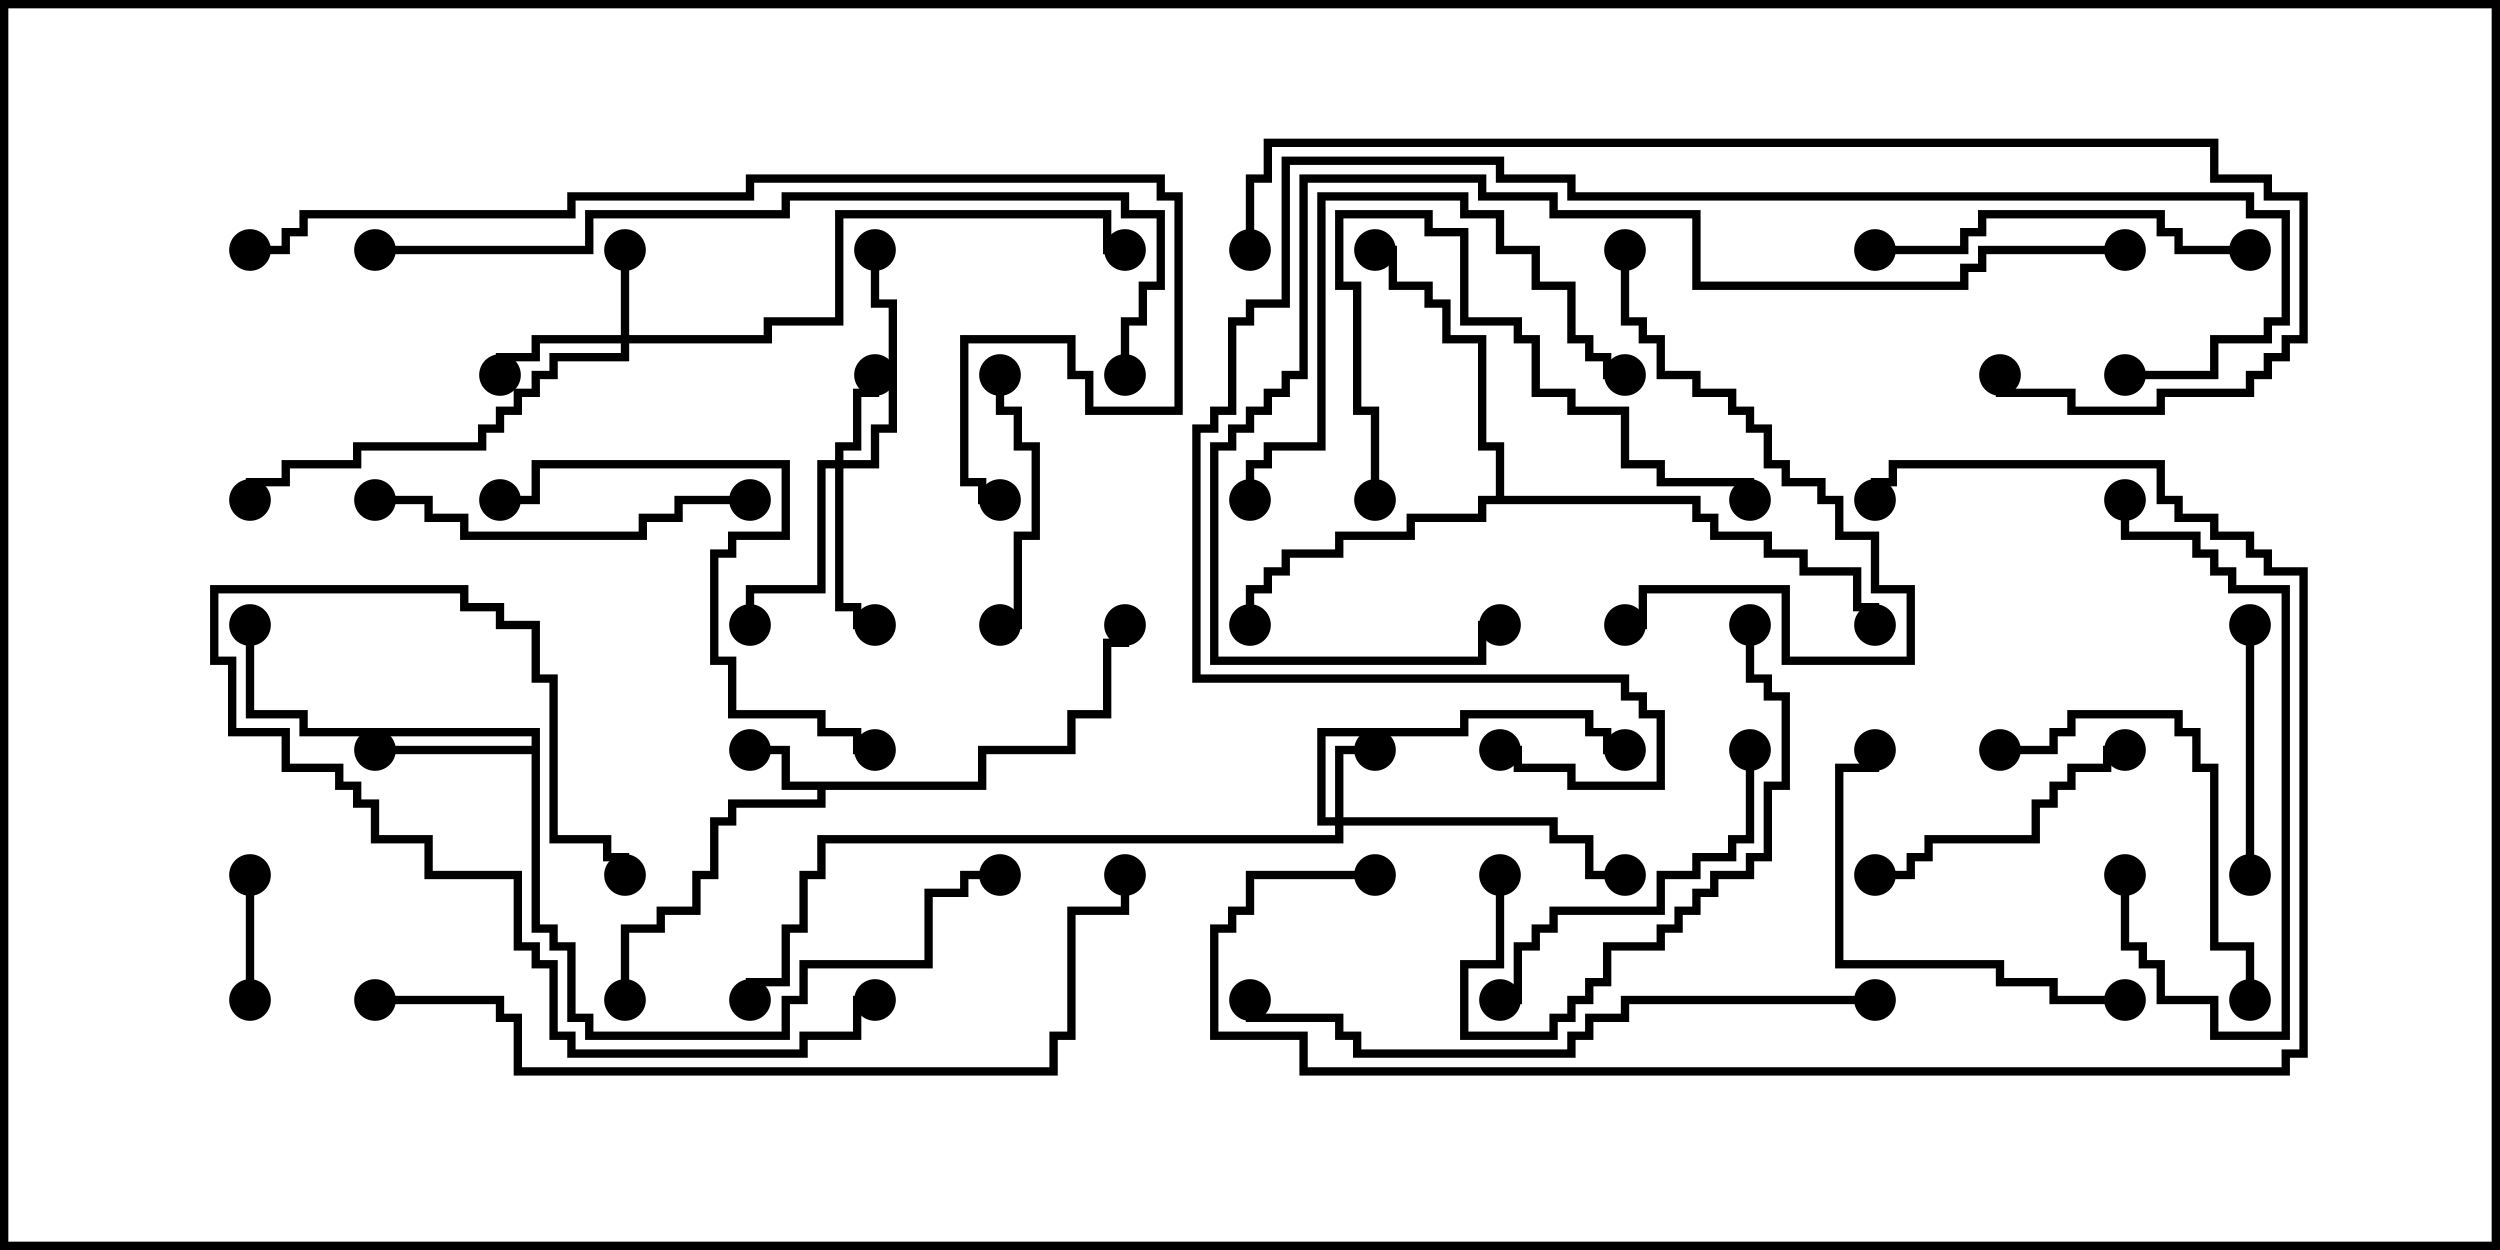<svg version="1.1" width="30" height="15" xmlns="http://www.w3.org/2000/svg"><path d="M11.736,9.379L11.736,8.95L12.807,8.95L12.807,8.521L13.236,8.521L13.236,7.664L13.45,7.664L13.45,7.5L13.55,7.5L13.55,7.764L13.336,7.764L13.336,8.621L12.907,8.621L12.907,9.05L11.836,9.05L11.836,9.479L9.907,9.479L9.907,9.693L8.836,9.693L8.836,9.907L8.621,9.907L8.621,10.55L8.407,10.55L8.407,10.979L7.979,10.979L7.979,11.193L7.55,11.193L7.55,12L7.45,12L7.45,11.093L7.879,11.093L7.879,10.879L8.307,10.879L8.307,10.45L8.521,10.45L8.521,9.807L8.736,9.807L8.736,9.593L9.807,9.593L9.807,9.479L9.379,9.479L9.379,9.05L9,9.05L9,8.95L9.479,8.95L9.479,9.379z" stroke="none"/><path d="M6.379,8.95L6.379,8.836L3.593,8.836L3.593,8.621L2.95,8.621L2.95,7.5L3.05,7.5L3.05,8.521L3.693,8.521L3.693,8.736L6.479,8.736L6.479,11.093L6.693,11.093L6.693,11.307L6.907,11.307L6.907,12.164L7.121,12.164L7.121,12.379L9.379,12.379L9.379,11.95L9.593,11.95L9.593,11.521L11.093,11.521L11.093,10.664L11.521,10.664L11.521,10.45L12,10.45L12,10.55L11.621,10.55L11.621,10.764L11.193,10.764L11.193,11.621L9.693,11.621L9.693,12.05L9.479,12.05L9.479,12.479L7.021,12.479L7.021,12.264L6.807,12.264L6.807,11.407L6.593,11.407L6.593,11.193L6.379,11.193L6.379,9.05L4.5,9.05L4.5,8.95z" stroke="none"/><path d="M17.95,5.95L17.95,5.407L17.736,5.407L17.736,4.121L17.307,4.121L17.307,3.693L17.093,3.693L17.093,3.479L16.664,3.479L16.664,3.05L16.5,3.05L16.5,2.95L16.764,2.95L16.764,3.379L17.193,3.379L17.193,3.593L17.407,3.593L17.407,4.021L17.836,4.021L17.836,5.307L18.05,5.307L18.05,5.95L20.407,5.95L20.407,6.164L20.621,6.164L20.621,6.379L21.264,6.379L21.264,6.593L21.693,6.593L21.693,6.807L22.336,6.807L22.336,7.236L22.55,7.236L22.55,7.5L22.45,7.5L22.45,7.336L22.236,7.336L22.236,6.907L21.593,6.907L21.593,6.693L21.164,6.693L21.164,6.479L20.521,6.479L20.521,6.264L20.307,6.264L20.307,6.05L17.836,6.05L17.836,6.264L16.979,6.264L16.979,6.479L16.121,6.479L16.121,6.693L15.479,6.693L15.479,6.907L15.264,6.907L15.264,7.121L15.05,7.121L15.05,7.5L14.95,7.5L14.95,7.021L15.164,7.021L15.164,6.807L15.379,6.807L15.379,6.593L16.021,6.593L16.021,6.379L16.879,6.379L16.879,6.164L17.736,6.164L17.736,5.95z" stroke="none"/><path d="M16.021,9.807L16.021,8.95L16.5,8.95L16.5,9.05L16.121,9.05L16.121,9.807L18.693,9.807L18.693,10.021L19.121,10.021L19.121,10.45L19.5,10.45L19.5,10.55L19.021,10.55L19.021,10.121L18.593,10.121L18.593,9.907L16.121,9.907L16.121,10.121L9.907,10.121L9.907,10.55L9.693,10.55L9.693,11.193L9.479,11.193L9.479,11.836L9.05,11.836L9.05,12L8.95,12L8.95,11.736L9.379,11.736L9.379,11.093L9.593,11.093L9.593,10.45L9.807,10.45L9.807,10.021L16.021,10.021L16.021,9.907L15.807,9.907L15.807,8.736L17.521,8.736L17.521,8.521L19.121,8.521L19.121,8.736L19.336,8.736L19.336,8.95L19.5,8.95L19.5,9.05L19.236,9.05L19.236,8.836L19.021,8.836L19.021,8.621L17.621,8.621L17.621,8.836L15.907,8.836L15.907,9.807z" stroke="none"/><path d="M7.45,4.021L7.45,3L7.55,3L7.55,4.021L9.164,4.021L9.164,3.807L10.021,3.807L10.021,2.521L13.336,2.521L13.336,2.95L13.5,2.95L13.5,3.05L13.236,3.05L13.236,2.621L10.121,2.621L10.121,3.907L9.264,3.907L9.264,4.121L7.55,4.121L7.55,4.336L6.693,4.336L6.693,4.55L6.479,4.55L6.479,4.764L6.264,4.764L6.264,4.979L6.05,4.979L6.05,5.193L5.836,5.193L5.836,5.407L4.336,5.407L4.336,5.621L3.479,5.621L3.479,5.836L3.05,5.836L3.05,6L2.95,6L2.95,5.736L3.379,5.736L3.379,5.521L4.236,5.521L4.236,5.307L5.736,5.307L5.736,5.093L5.95,5.093L5.95,4.879L6.164,4.879L6.164,4.664L6.379,4.664L6.379,4.45L6.593,4.45L6.593,4.236L7.45,4.236L7.45,4.121L6.479,4.121L6.479,4.336L6.05,4.336L6.05,4.5L5.95,4.5L5.95,4.236L6.379,4.236L6.379,4.021z" stroke="none"/><path d="M10.021,5.521L10.021,5.307L10.236,5.307L10.236,4.664L10.45,4.664L10.45,4.5L10.55,4.5L10.55,4.764L10.336,4.764L10.336,5.407L10.121,5.407L10.121,5.521L10.45,5.521L10.45,5.093L10.664,5.093L10.664,3.693L10.45,3.693L10.45,3L10.55,3L10.55,3.593L10.764,3.593L10.764,5.193L10.55,5.193L10.55,5.621L10.121,5.621L10.121,7.236L10.336,7.236L10.336,7.45L10.5,7.45L10.5,7.55L10.236,7.55L10.236,7.336L10.021,7.336L10.021,5.621L9.907,5.621L9.907,7.121L9.05,7.121L9.05,7.5L8.95,7.5L8.95,7.021L9.807,7.021L9.807,5.521z" stroke="none"/><path d="M2.95,10.5L3.05,10.5L3.05,12L2.95,12z" stroke="none"/><path d="M27.05,10.5L26.95,10.5L26.95,7.5L27.05,7.5z" stroke="none"/><path d="M12,7.55L12,7.45L12.164,7.45L12.164,6.379L12.379,6.379L12.379,5.407L12.164,5.407L12.164,4.979L11.95,4.979L11.95,4.5L12.05,4.5L12.05,4.879L12.264,4.879L12.264,5.307L12.479,5.307L12.479,6.479L12.264,6.479L12.264,7.55z" stroke="none"/><path d="M10.5,11.95L10.5,12.05L10.336,12.05L10.336,12.479L9.693,12.479L9.693,12.693L6.807,12.693L6.807,12.479L6.593,12.479L6.593,11.621L6.379,11.621L6.379,11.407L6.164,11.407L6.164,10.55L5.093,10.55L5.093,10.121L4.45,10.121L4.45,9.693L4.236,9.693L4.236,9.479L4.021,9.479L4.021,9.264L3.379,9.264L3.379,8.836L2.736,8.836L2.736,7.979L2.521,7.979L2.521,7.021L5.621,7.021L5.621,7.236L6.05,7.236L6.05,7.45L6.479,7.45L6.479,8.093L6.693,8.093L6.693,10.021L7.336,10.021L7.336,10.236L7.55,10.236L7.55,10.5L7.45,10.5L7.45,10.336L7.236,10.336L7.236,10.121L6.593,10.121L6.593,8.193L6.379,8.193L6.379,7.55L5.95,7.55L5.95,7.336L5.521,7.336L5.521,7.121L2.621,7.121L2.621,7.879L2.836,7.879L2.836,8.736L3.479,8.736L3.479,9.164L4.121,9.164L4.121,9.379L4.336,9.379L4.336,9.593L4.55,9.593L4.55,10.021L5.193,10.021L5.193,10.45L6.264,10.45L6.264,11.307L6.479,11.307L6.479,11.521L6.693,11.521L6.693,12.379L6.907,12.379L6.907,12.593L9.593,12.593L9.593,12.379L10.236,12.379L10.236,11.95z" stroke="none"/><path d="M25.5,8.95L25.5,9.05L25.336,9.05L25.336,9.264L24.907,9.264L24.907,9.479L24.693,9.479L24.693,9.693L24.479,9.693L24.479,10.121L23.193,10.121L23.193,10.336L22.979,10.336L22.979,10.55L22.5,10.55L22.5,10.45L22.879,10.45L22.879,10.236L23.093,10.236L23.093,10.021L24.379,10.021L24.379,9.593L24.593,9.593L24.593,9.379L24.807,9.379L24.807,9.164L25.236,9.164L25.236,8.95z" stroke="none"/><path d="M20.95,9L21.05,9L21.05,10.121L20.836,10.121L20.836,10.336L20.407,10.336L20.407,10.55L19.979,10.55L19.979,10.979L18.693,10.979L18.693,11.193L18.479,11.193L18.479,11.407L18.264,11.407L18.264,12.05L18,12.05L18,11.95L18.164,11.95L18.164,11.307L18.379,11.307L18.379,11.093L18.593,11.093L18.593,10.879L19.879,10.879L19.879,10.45L20.307,10.45L20.307,10.236L20.736,10.236L20.736,10.021L20.95,10.021z" stroke="none"/><path d="M17.95,10.5L18.05,10.5L18.05,11.621L17.621,11.621L17.621,12.379L18.593,12.379L18.593,12.164L18.807,12.164L18.807,11.95L19.021,11.95L19.021,11.736L19.236,11.736L19.236,11.307L19.879,11.307L19.879,11.093L20.093,11.093L20.093,10.879L20.307,10.879L20.307,10.664L20.521,10.664L20.521,10.45L20.95,10.45L20.95,10.236L21.164,10.236L21.164,9.379L21.379,9.379L21.379,8.407L21.164,8.407L21.164,8.193L20.95,8.193L20.95,7.5L21.05,7.5L21.05,8.093L21.264,8.093L21.264,8.307L21.479,8.307L21.479,9.479L21.264,9.479L21.264,10.336L21.05,10.336L21.05,10.55L20.621,10.55L20.621,10.764L20.407,10.764L20.407,10.979L20.193,10.979L20.193,11.193L19.979,11.193L19.979,11.407L19.336,11.407L19.336,11.836L19.121,11.836L19.121,12.05L18.907,12.05L18.907,12.264L18.693,12.264L18.693,12.479L17.521,12.479L17.521,11.521L17.95,11.521z" stroke="none"/><path d="M25.5,11.95L25.5,12.05L24.593,12.05L24.593,11.836L23.95,11.836L23.95,11.621L22.021,11.621L22.021,9.164L22.45,9.164L22.45,9L22.55,9L22.55,9.264L22.121,9.264L22.121,11.521L24.05,11.521L24.05,11.736L24.693,11.736L24.693,11.95z" stroke="none"/><path d="M27.05,12L26.95,12L26.95,11.407L26.521,11.407L26.521,9.264L26.307,9.264L26.307,8.836L26.093,8.836L26.093,8.621L24.907,8.621L24.907,8.836L24.693,8.836L24.693,9.05L24,9.05L24,8.95L24.593,8.95L24.593,8.736L24.807,8.736L24.807,8.521L26.193,8.521L26.193,8.736L26.407,8.736L26.407,9.164L26.621,9.164L26.621,11.307L27.05,11.307z" stroke="none"/><path d="M27,2.95L27,3.05L26.093,3.05L26.093,2.836L25.879,2.836L25.879,2.621L23.836,2.621L23.836,2.836L23.621,2.836L23.621,3.05L22.5,3.05L22.5,2.95L23.521,2.95L23.521,2.736L23.736,2.736L23.736,2.521L25.979,2.521L25.979,2.736L26.193,2.736L26.193,2.95z" stroke="none"/><path d="M25.45,10.5L25.55,10.5L25.55,11.307L25.764,11.307L25.764,11.521L25.979,11.521L25.979,11.95L26.621,11.95L26.621,12.379L27.379,12.379L27.379,7.121L26.736,7.121L26.736,6.907L26.521,6.907L26.521,6.693L26.307,6.693L26.307,6.479L25.45,6.479L25.45,6L25.55,6L25.55,6.379L26.407,6.379L26.407,6.593L26.621,6.593L26.621,6.807L26.836,6.807L26.836,7.021L27.479,7.021L27.479,12.479L26.521,12.479L26.521,12.05L25.879,12.05L25.879,11.621L25.664,11.621L25.664,11.407L25.45,11.407z" stroke="none"/><path d="M19.45,3L19.55,3L19.55,3.807L19.764,3.807L19.764,4.021L19.979,4.021L19.979,4.45L20.407,4.45L20.407,4.664L20.836,4.664L20.836,4.879L21.05,4.879L21.05,5.093L21.264,5.093L21.264,5.521L21.479,5.521L21.479,5.736L21.907,5.736L21.907,5.95L22.121,5.95L22.121,6.379L22.55,6.379L22.55,7.021L22.979,7.021L22.979,7.979L21.379,7.979L21.379,7.121L19.764,7.121L19.764,7.55L19.5,7.55L19.5,7.45L19.664,7.45L19.664,7.021L21.479,7.021L21.479,7.879L22.879,7.879L22.879,7.121L22.45,7.121L22.45,6.479L22.021,6.479L22.021,6.05L21.807,6.05L21.807,5.836L21.379,5.836L21.379,5.621L21.164,5.621L21.164,5.193L20.95,5.193L20.95,4.979L20.736,4.979L20.736,4.764L20.307,4.764L20.307,4.55L19.879,4.55L19.879,4.121L19.664,4.121L19.664,3.907L19.45,3.907z" stroke="none"/><path d="M16.55,6L16.45,6L16.45,4.979L16.236,4.979L16.236,3.479L16.021,3.479L16.021,2.521L17.193,2.521L17.193,2.736L17.621,2.736L17.621,3.807L18.264,3.807L18.264,4.021L18.479,4.021L18.479,4.664L18.907,4.664L18.907,4.879L19.55,4.879L19.55,5.521L19.979,5.521L19.979,5.736L21.05,5.736L21.05,6L20.95,6L20.95,5.836L19.879,5.836L19.879,5.621L19.45,5.621L19.45,4.979L18.807,4.979L18.807,4.764L18.379,4.764L18.379,4.121L18.164,4.121L18.164,3.907L17.521,3.907L17.521,2.836L17.093,2.836L17.093,2.621L16.121,2.621L16.121,3.379L16.336,3.379L16.336,4.879L16.55,4.879z" stroke="none"/><path d="M4.5,6.05L4.5,5.95L5.193,5.95L5.193,6.164L5.621,6.164L5.621,6.379L7.664,6.379L7.664,6.164L8.093,6.164L8.093,5.95L9,5.95L9,6.05L8.193,6.05L8.193,6.264L7.764,6.264L7.764,6.479L5.521,6.479L5.521,6.264L5.093,6.264L5.093,6.05z" stroke="none"/><path d="M19.5,4.45L19.5,4.55L19.236,4.55L19.236,4.336L19.021,4.336L19.021,4.121L18.807,4.121L18.807,3.479L18.379,3.479L18.379,3.05L17.95,3.05L17.95,2.621L17.521,2.621L17.521,2.407L15.907,2.407L15.907,5.407L15.264,5.407L15.264,5.621L15.05,5.621L15.05,6L14.95,6L14.95,5.521L15.164,5.521L15.164,5.307L15.807,5.307L15.807,2.307L17.621,2.307L17.621,2.521L18.05,2.521L18.05,2.95L18.479,2.95L18.479,3.379L18.907,3.379L18.907,4.021L19.121,4.021L19.121,4.236L19.336,4.236L19.336,4.45z" stroke="none"/><path d="M10.5,8.95L10.5,9.05L10.236,9.05L10.236,8.836L9.807,8.836L9.807,8.621L8.736,8.621L8.736,7.979L8.521,7.979L8.521,6.593L8.736,6.593L8.736,6.379L9.379,6.379L9.379,5.621L6.479,5.621L6.479,6.05L6,6.05L6,5.95L6.379,5.95L6.379,5.521L9.479,5.521L9.479,6.479L8.836,6.479L8.836,6.693L8.621,6.693L8.621,7.879L8.836,7.879L8.836,8.521L9.907,8.521L9.907,8.736L10.336,8.736L10.336,8.95z" stroke="none"/><path d="M22.5,11.95L22.5,12.05L19.55,12.05L19.55,12.264L19.121,12.264L19.121,12.479L18.907,12.479L18.907,12.693L16.236,12.693L16.236,12.479L16.021,12.479L16.021,12.264L14.95,12.264L14.95,12L15.05,12L15.05,12.164L16.121,12.164L16.121,12.379L16.336,12.379L16.336,12.593L18.807,12.593L18.807,12.379L19.021,12.379L19.021,12.164L19.45,12.164L19.45,11.95z" stroke="none"/><path d="M16.5,10.45L16.5,10.55L15.05,10.55L15.05,10.979L14.836,10.979L14.836,11.193L14.621,11.193L14.621,12.379L15.693,12.379L15.693,12.807L27.379,12.807L27.379,12.593L27.593,12.593L27.593,6.907L27.164,6.907L27.164,6.693L26.95,6.693L26.95,6.479L26.521,6.479L26.521,6.264L26.093,6.264L26.093,6.05L25.879,6.05L25.879,5.621L22.764,5.621L22.764,5.836L22.55,5.836L22.55,6L22.45,6L22.45,5.736L22.664,5.736L22.664,5.521L25.979,5.521L25.979,5.95L26.193,5.95L26.193,6.164L26.621,6.164L26.621,6.379L27.05,6.379L27.05,6.593L27.264,6.593L27.264,6.807L27.693,6.807L27.693,12.693L27.479,12.693L27.479,12.907L15.593,12.907L15.593,12.479L14.521,12.479L14.521,11.093L14.736,11.093L14.736,10.879L14.95,10.879L14.95,10.45z" stroke="none"/><path d="M25.5,2.95L25.5,3.05L23.836,3.05L23.836,3.264L23.621,3.264L23.621,3.479L20.307,3.479L20.307,2.621L18.593,2.621L18.593,2.407L17.736,2.407L17.736,2.193L15.693,2.193L15.693,4.55L15.479,4.55L15.479,4.764L15.264,4.764L15.264,4.979L15.05,4.979L15.05,5.193L14.836,5.193L14.836,5.407L14.621,5.407L14.621,7.879L17.736,7.879L17.736,7.45L18,7.45L18,7.55L17.836,7.55L17.836,7.979L14.521,7.979L14.521,5.307L14.736,5.307L14.736,5.093L14.95,5.093L14.95,4.879L15.164,4.879L15.164,4.664L15.379,4.664L15.379,4.45L15.593,4.45L15.593,2.093L17.836,2.093L17.836,2.307L18.693,2.307L18.693,2.521L20.407,2.521L20.407,3.379L23.521,3.379L23.521,3.164L23.736,3.164L23.736,2.95z" stroke="none"/><path d="M25.5,4.55L25.5,4.45L26.521,4.45L26.521,4.021L27.164,4.021L27.164,3.807L27.379,3.807L27.379,2.621L26.95,2.621L26.95,2.407L18.807,2.407L18.807,2.193L17.95,2.193L17.95,1.979L15.479,1.979L15.479,3.693L15.05,3.693L15.05,3.907L14.836,3.907L14.836,4.979L14.621,4.979L14.621,5.193L14.407,5.193L14.407,8.093L19.55,8.093L19.55,8.307L19.764,8.307L19.764,8.521L19.979,8.521L19.979,9.479L18.807,9.479L18.807,9.264L18.164,9.264L18.164,9.05L18,9.05L18,8.95L18.264,8.95L18.264,9.164L18.907,9.164L18.907,9.379L19.879,9.379L19.879,8.621L19.664,8.621L19.664,8.407L19.45,8.407L19.45,8.193L14.307,8.193L14.307,5.093L14.521,5.093L14.521,4.879L14.736,4.879L14.736,3.807L14.95,3.807L14.95,3.593L15.379,3.593L15.379,1.879L18.05,1.879L18.05,2.093L18.907,2.093L18.907,2.307L27.05,2.307L27.05,2.521L27.479,2.521L27.479,3.907L27.264,3.907L27.264,4.121L26.621,4.121L26.621,4.55z" stroke="none"/><path d="M15.05,3L14.95,3L14.95,2.093L15.164,2.093L15.164,1.664L26.621,1.664L26.621,2.093L27.264,2.093L27.264,2.307L27.693,2.307L27.693,4.121L27.479,4.121L27.479,4.336L27.264,4.336L27.264,4.55L27.05,4.55L27.05,4.764L25.979,4.764L25.979,4.979L24.807,4.979L24.807,4.764L23.95,4.764L23.95,4.5L24.05,4.5L24.05,4.664L24.907,4.664L24.907,4.879L25.879,4.879L25.879,4.664L26.95,4.664L26.95,4.45L27.164,4.45L27.164,4.236L27.379,4.236L27.379,4.021L27.593,4.021L27.593,2.407L27.164,2.407L27.164,2.193L26.521,2.193L26.521,1.764L15.264,1.764L15.264,2.193L15.05,2.193z" stroke="none"/><path d="M4.5,3.05L4.5,2.95L7.021,2.95L7.021,2.521L9.379,2.521L9.379,2.307L13.55,2.307L13.55,2.521L13.979,2.521L13.979,3.479L13.764,3.479L13.764,3.907L13.55,3.907L13.55,4.5L13.45,4.5L13.45,3.807L13.664,3.807L13.664,3.379L13.879,3.379L13.879,2.621L13.45,2.621L13.45,2.407L9.479,2.407L9.479,2.621L7.121,2.621L7.121,3.05z" stroke="none"/><path d="M4.5,12.05L4.5,11.95L6.05,11.95L6.05,12.164L6.264,12.164L6.264,12.807L12.593,12.807L12.593,12.379L12.807,12.379L12.807,10.879L13.45,10.879L13.45,10.5L13.55,10.5L13.55,10.979L12.907,10.979L12.907,12.479L12.693,12.479L12.693,12.907L6.164,12.907L6.164,12.264L5.95,12.264L5.95,12.05z" stroke="none"/><path d="M3,3.05L3,2.95L3.379,2.95L3.379,2.736L3.593,2.736L3.593,2.521L6.807,2.521L6.807,2.307L8.95,2.307L8.95,2.093L13.979,2.093L13.979,2.307L14.193,2.307L14.193,4.979L13.021,4.979L13.021,4.55L12.807,4.55L12.807,4.121L11.621,4.121L11.621,5.736L11.836,5.736L11.836,5.95L12,5.95L12,6.05L11.736,6.05L11.736,5.836L11.521,5.836L11.521,4.021L12.907,4.021L12.907,4.45L13.121,4.45L13.121,4.879L14.093,4.879L14.093,2.407L13.879,2.407L13.879,2.193L9.05,2.193L9.05,2.407L6.907,2.407L6.907,2.621L3.693,2.621L3.693,2.836L3.479,2.836L3.479,3.05z" stroke="none"/><circle cx="9" cy="9" r="0.25" stroke-width="0" fill="#000" /><circle cx="7.5" cy="12" r="0.25" stroke-width="0" fill="#000" /><circle cx="13.5" cy="7.5" r="0.25" stroke-width="0" fill="#000" /><circle cx="4.5" cy="9" r="0.25" stroke-width="0" fill="#000" /><circle cx="3" cy="7.5" r="0.25" stroke-width="0" fill="#000" /><circle cx="12" cy="10.5" r="0.25" stroke-width="0" fill="#000" /><circle cx="16.5" cy="3" r="0.25" stroke-width="0" fill="#000" /><circle cx="15" cy="7.5" r="0.25" stroke-width="0" fill="#000" /><circle cx="22.5" cy="7.5" r="0.25" stroke-width="0" fill="#000" /><circle cx="16.5" cy="9" r="0.25" stroke-width="0" fill="#000" /><circle cx="19.5" cy="10.5" r="0.25" stroke-width="0" fill="#000" /><circle cx="19.5" cy="9" r="0.25" stroke-width="0" fill="#000" /><circle cx="9" cy="12" r="0.25" stroke-width="0" fill="#000" /><circle cx="7.5" cy="3" r="0.25" stroke-width="0" fill="#000" /><circle cx="6" cy="4.5" r="0.25" stroke-width="0" fill="#000" /><circle cx="3" cy="6" r="0.25" stroke-width="0" fill="#000" /><circle cx="13.5" cy="3" r="0.25" stroke-width="0" fill="#000" /><circle cx="10.5" cy="4.5" r="0.25" stroke-width="0" fill="#000" /><circle cx="10.5" cy="7.5" r="0.25" stroke-width="0" fill="#000" /><circle cx="9" cy="7.5" r="0.25" stroke-width="0" fill="#000" /><circle cx="10.5" cy="3" r="0.25" stroke-width="0" fill="#000" /><circle cx="3" cy="10.5" r="0.25" stroke-width="0" fill="#000" /><circle cx="3" cy="12" r="0.25" stroke-width="0" fill="#000" /><circle cx="27" cy="10.5" r="0.25" stroke-width="0" fill="#000" /><circle cx="27" cy="7.5" r="0.25" stroke-width="0" fill="#000" /><circle cx="12" cy="7.5" r="0.25" stroke-width="0" fill="#000" /><circle cx="12" cy="4.5" r="0.25" stroke-width="0" fill="#000" /><circle cx="10.5" cy="12" r="0.25" stroke-width="0" fill="#000" /><circle cx="7.5" cy="10.5" r="0.25" stroke-width="0" fill="#000" /><circle cx="25.5" cy="9" r="0.25" stroke-width="0" fill="#000" /><circle cx="22.5" cy="10.5" r="0.25" stroke-width="0" fill="#000" /><circle cx="21" cy="9" r="0.25" stroke-width="0" fill="#000" /><circle cx="18" cy="12" r="0.25" stroke-width="0" fill="#000" /><circle cx="18" cy="10.5" r="0.25" stroke-width="0" fill="#000" /><circle cx="21" cy="7.5" r="0.25" stroke-width="0" fill="#000" /><circle cx="25.5" cy="12" r="0.25" stroke-width="0" fill="#000" /><circle cx="22.5" cy="9" r="0.25" stroke-width="0" fill="#000" /><circle cx="27" cy="12" r="0.25" stroke-width="0" fill="#000" /><circle cx="24" cy="9" r="0.25" stroke-width="0" fill="#000" /><circle cx="27" cy="3" r="0.25" stroke-width="0" fill="#000" /><circle cx="22.5" cy="3" r="0.25" stroke-width="0" fill="#000" /><circle cx="25.5" cy="10.5" r="0.25" stroke-width="0" fill="#000" /><circle cx="25.5" cy="6" r="0.25" stroke-width="0" fill="#000" /><circle cx="19.5" cy="3" r="0.25" stroke-width="0" fill="#000" /><circle cx="19.5" cy="7.5" r="0.25" stroke-width="0" fill="#000" /><circle cx="16.5" cy="6" r="0.25" stroke-width="0" fill="#000" /><circle cx="21" cy="6" r="0.25" stroke-width="0" fill="#000" /><circle cx="4.5" cy="6" r="0.25" stroke-width="0" fill="#000" /><circle cx="9" cy="6" r="0.25" stroke-width="0" fill="#000" /><circle cx="19.5" cy="4.5" r="0.25" stroke-width="0" fill="#000" /><circle cx="15" cy="6" r="0.25" stroke-width="0" fill="#000" /><circle cx="10.5" cy="9" r="0.25" stroke-width="0" fill="#000" /><circle cx="6" cy="6" r="0.25" stroke-width="0" fill="#000" /><circle cx="22.5" cy="12" r="0.25" stroke-width="0" fill="#000" /><circle cx="15" cy="12" r="0.25" stroke-width="0" fill="#000" /><circle cx="16.5" cy="10.5" r="0.25" stroke-width="0" fill="#000" /><circle cx="22.5" cy="6" r="0.25" stroke-width="0" fill="#000" /><circle cx="25.5" cy="3" r="0.25" stroke-width="0" fill="#000" /><circle cx="18" cy="7.5" r="0.25" stroke-width="0" fill="#000" /><circle cx="25.5" cy="4.5" r="0.25" stroke-width="0" fill="#000" /><circle cx="18" cy="9" r="0.25" stroke-width="0" fill="#000" /><circle cx="15" cy="3" r="0.25" stroke-width="0" fill="#000" /><circle cx="24" cy="4.5" r="0.25" stroke-width="0" fill="#000" /><circle cx="4.5" cy="3" r="0.25" stroke-width="0" fill="#000" /><circle cx="13.5" cy="4.5" r="0.25" stroke-width="0" fill="#000" /><circle cx="4.5" cy="12" r="0.25" stroke-width="0" fill="#000" /><circle cx="13.5" cy="10.5" r="0.25" stroke-width="0" fill="#000" /><circle cx="3" cy="3" r="0.25" stroke-width="0" fill="#000" /><circle cx="12" cy="6" r="0.25" stroke-width="0" fill="#000" /><rect x="0" y="0" width="30" height="15" stroke-width="0.2" stroke="#000" fill="none" /></svg>